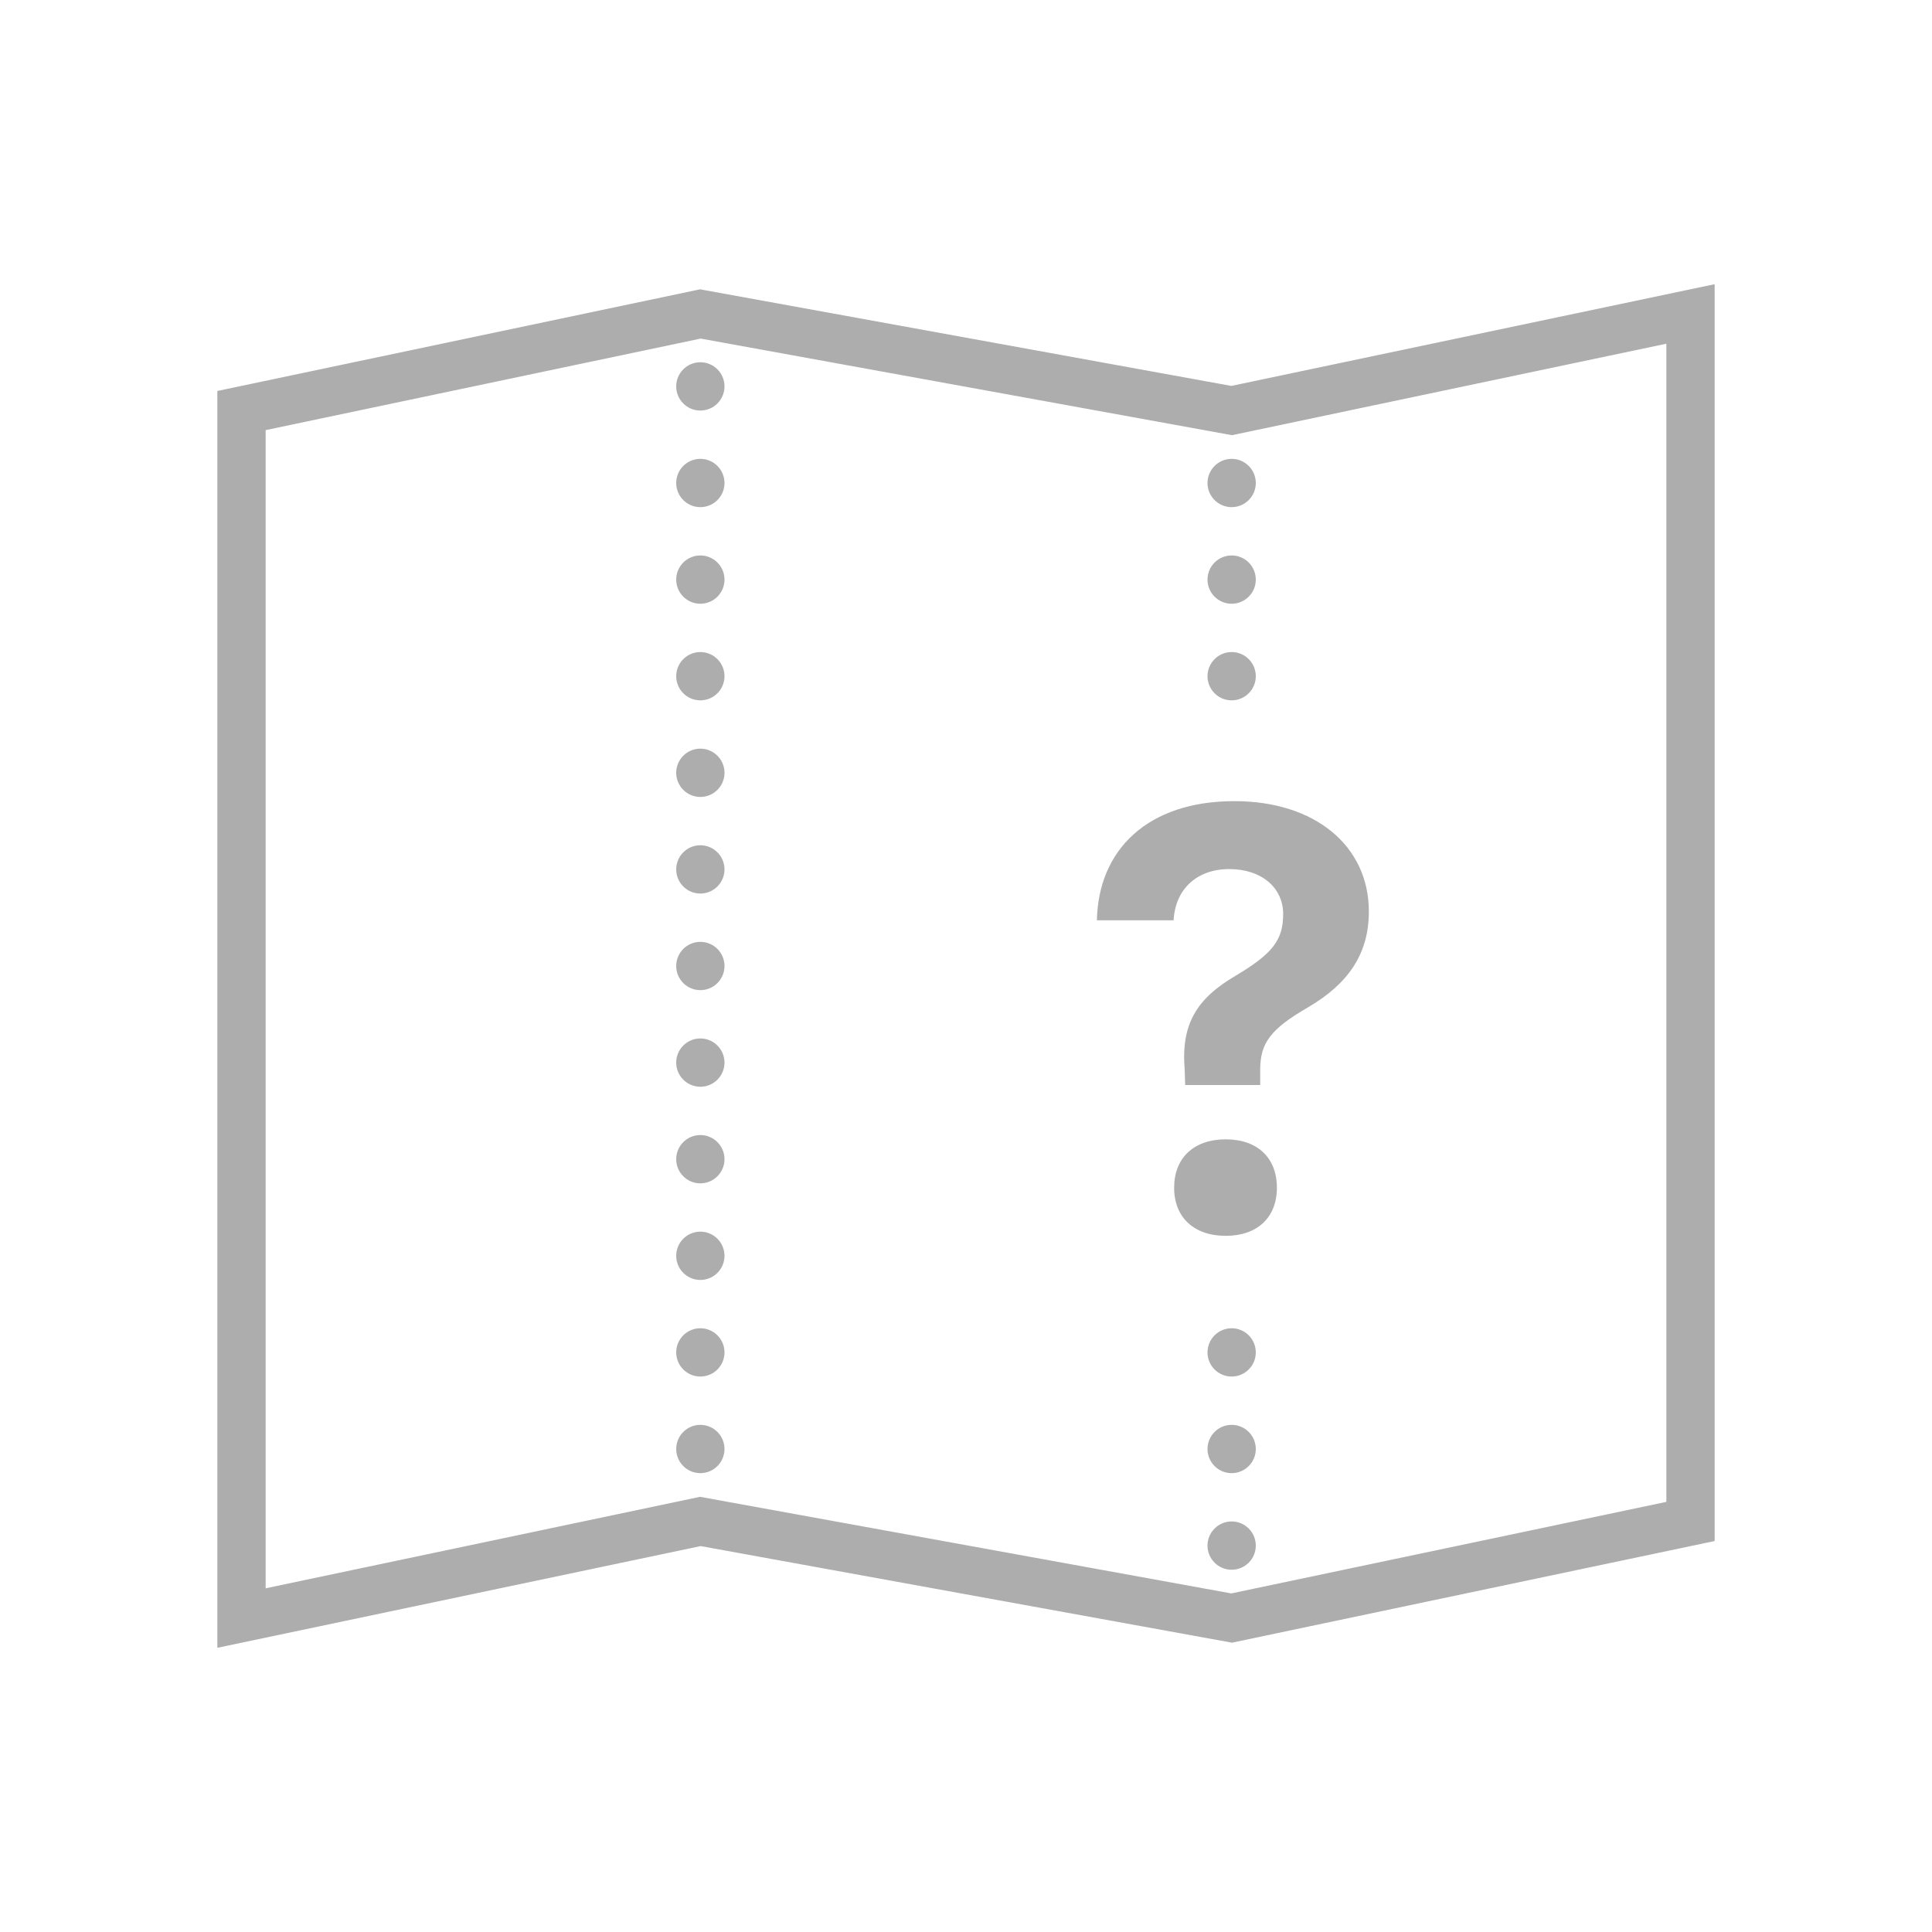 <svg width="60" height="60" viewBox="0 0 60 60" fill="none" xmlns="http://www.w3.org/2000/svg">
<path d="M53.25 8.826L52.346 9.016L38.24 11.985L21.74 8.985L6.75 12.142V51.174L21.76 48.015L38.26 51.015L53.25 47.858V8.826ZM21.76 10.515L38.26 13.515L51.75 10.674V46.642L38.24 49.485L21.74 46.485L8.25 49.326V13.358L21.76 10.515ZM21.75 11.25C21.551 11.25 21.36 11.329 21.22 11.47C21.079 11.61 21 11.801 21 12C21 12.199 21.079 12.39 21.22 12.53C21.36 12.671 21.551 12.75 21.75 12.75C21.949 12.75 22.14 12.671 22.28 12.53C22.421 12.39 22.5 12.199 22.5 12C22.5 11.801 22.421 11.61 22.28 11.47C22.14 11.329 21.949 11.25 21.75 11.25ZM21.75 14.25C21.551 14.25 21.36 14.329 21.22 14.47C21.079 14.61 21 14.801 21 15C21 15.199 21.079 15.39 21.22 15.53C21.36 15.671 21.551 15.75 21.75 15.75C21.949 15.75 22.14 15.671 22.28 15.53C22.421 15.39 22.5 15.199 22.5 15C22.5 14.801 22.421 14.61 22.28 14.47C22.14 14.329 21.949 14.25 21.75 14.25ZM38.25 14.25C38.051 14.25 37.86 14.329 37.72 14.47C37.579 14.61 37.5 14.801 37.5 15C37.5 15.199 37.579 15.39 37.72 15.53C37.86 15.671 38.051 15.75 38.25 15.75C38.449 15.75 38.64 15.671 38.78 15.53C38.921 15.39 39 15.199 39 15C39 14.801 38.921 14.61 38.78 14.47C38.64 14.329 38.449 14.25 38.25 14.25ZM21.75 17.25C21.551 17.25 21.36 17.329 21.22 17.47C21.079 17.61 21 17.801 21 18C21 18.199 21.079 18.39 21.22 18.53C21.36 18.671 21.551 18.75 21.75 18.75C21.949 18.75 22.14 18.671 22.28 18.53C22.421 18.39 22.5 18.199 22.5 18C22.5 17.801 22.421 17.61 22.28 17.47C22.14 17.329 21.949 17.25 21.75 17.25ZM38.25 17.25C38.051 17.25 37.86 17.329 37.72 17.47C37.579 17.61 37.5 17.801 37.5 18C37.5 18.199 37.579 18.39 37.72 18.53C37.86 18.671 38.051 18.75 38.25 18.75C38.449 18.75 38.64 18.671 38.78 18.53C38.921 18.39 39 18.199 39 18C39 17.801 38.921 17.61 38.78 17.47C38.64 17.329 38.449 17.25 38.25 17.25ZM21.75 20.25C21.551 20.25 21.36 20.329 21.22 20.47C21.079 20.61 21 20.801 21 21C21 21.199 21.079 21.39 21.22 21.53C21.36 21.671 21.551 21.75 21.75 21.75C21.949 21.75 22.14 21.671 22.28 21.53C22.421 21.39 22.5 21.199 22.5 21C22.5 20.801 22.421 20.61 22.28 20.47C22.14 20.329 21.949 20.25 21.75 20.25ZM38.25 20.25C38.051 20.25 37.86 20.329 37.72 20.47C37.579 20.61 37.5 20.801 37.5 21C37.5 21.199 37.579 21.39 37.72 21.53C37.86 21.671 38.051 21.75 38.25 21.75C38.449 21.75 38.64 21.671 38.78 21.53C38.921 21.39 39 21.199 39 21C39 20.801 38.921 20.61 38.78 20.47C38.64 20.329 38.449 20.25 38.25 20.25ZM21.75 23.25C21.551 23.25 21.36 23.329 21.22 23.47C21.079 23.61 21 23.801 21 24C21 24.199 21.079 24.39 21.22 24.53C21.36 24.671 21.551 24.75 21.75 24.75C21.949 24.75 22.14 24.671 22.28 24.53C22.421 24.39 22.5 24.199 22.5 24C22.5 23.801 22.421 23.61 22.28 23.47C22.14 23.329 21.949 23.25 21.75 23.25ZM38.336 24.88C35.639 24.88 34.109 26.393 34.065 28.581H36.447C36.5 27.614 37.167 26.99 38.178 26.99C39.18 26.99 39.85 27.57 39.85 28.387C39.85 29.205 39.506 29.627 38.372 30.303C37.159 31.015 36.677 31.806 36.791 33.212L36.807 33.696H39.136V33.23C39.136 32.386 39.461 31.955 40.63 31.279C41.87 30.549 42.511 29.627 42.511 28.308C42.511 26.278 40.85 24.88 38.336 24.88ZM21.75 26.25C21.551 26.25 21.36 26.329 21.22 26.47C21.079 26.61 21 26.801 21 27C21 27.199 21.079 27.39 21.22 27.53C21.36 27.671 21.551 27.75 21.75 27.75C21.949 27.75 22.14 27.671 22.28 27.53C22.421 27.39 22.5 27.199 22.5 27C22.5 26.801 22.421 26.61 22.28 26.47C22.14 26.329 21.949 26.25 21.75 26.25ZM21.75 29.25C21.551 29.25 21.36 29.329 21.22 29.47C21.079 29.61 21 29.801 21 30C21 30.199 21.079 30.39 21.22 30.53C21.36 30.671 21.551 30.75 21.75 30.75C21.949 30.75 22.14 30.671 22.28 30.53C22.421 30.39 22.5 30.199 22.5 30C22.5 29.801 22.421 29.61 22.28 29.47C22.14 29.329 21.949 29.25 21.75 29.25ZM21.75 32.25C21.551 32.25 21.36 32.329 21.22 32.47C21.079 32.61 21 32.801 21 33C21 33.199 21.079 33.39 21.22 33.53C21.36 33.671 21.551 33.75 21.75 33.75C21.949 33.75 22.14 33.671 22.28 33.53C22.421 33.39 22.5 33.199 22.5 33C22.5 32.801 22.421 32.61 22.28 32.47C22.14 32.329 21.949 32.25 21.75 32.25ZM21.75 35.25C21.551 35.25 21.36 35.329 21.22 35.47C21.079 35.61 21 35.801 21 36C21 36.199 21.079 36.39 21.22 36.53C21.36 36.671 21.551 36.75 21.75 36.75C21.949 36.75 22.14 36.671 22.28 36.53C22.421 36.39 22.5 36.199 22.5 36C22.5 35.801 22.421 35.61 22.28 35.47C22.14 35.329 21.949 35.25 21.75 35.25ZM38.065 35.383C37.081 35.383 36.464 35.955 36.464 36.886C36.464 37.809 37.081 38.38 38.065 38.38C39.049 38.38 39.655 37.809 39.655 36.886C39.655 35.955 39.05 35.383 38.065 35.383ZM21.75 38.25C21.551 38.25 21.36 38.329 21.22 38.47C21.079 38.61 21 38.801 21 39C21 39.199 21.079 39.39 21.22 39.53C21.36 39.671 21.551 39.75 21.75 39.75C21.949 39.75 22.14 39.671 22.28 39.53C22.421 39.39 22.5 39.199 22.5 39C22.5 38.801 22.421 38.61 22.28 38.47C22.14 38.329 21.949 38.25 21.75 38.25ZM21.75 41.25C21.551 41.25 21.36 41.329 21.22 41.47C21.079 41.61 21 41.801 21 42C21 42.199 21.079 42.39 21.22 42.53C21.36 42.671 21.551 42.75 21.75 42.75C21.949 42.75 22.14 42.671 22.28 42.53C22.421 42.39 22.5 42.199 22.5 42C22.5 41.801 22.421 41.61 22.28 41.47C22.14 41.329 21.949 41.25 21.75 41.25ZM38.25 41.25C38.051 41.25 37.86 41.329 37.72 41.47C37.579 41.61 37.5 41.801 37.5 42C37.5 42.199 37.579 42.39 37.72 42.53C37.86 42.671 38.051 42.75 38.25 42.75C38.449 42.75 38.64 42.671 38.78 42.53C38.921 42.39 39 42.199 39 42C39 41.801 38.921 41.61 38.78 41.47C38.64 41.329 38.449 41.25 38.25 41.25ZM21.75 44.25C21.551 44.25 21.36 44.329 21.22 44.47C21.079 44.61 21 44.801 21 45C21 45.199 21.079 45.39 21.22 45.53C21.36 45.671 21.551 45.75 21.75 45.75C21.949 45.75 22.14 45.671 22.28 45.53C22.421 45.39 22.5 45.199 22.5 45C22.5 44.801 22.421 44.61 22.28 44.47C22.14 44.329 21.949 44.25 21.75 44.25ZM38.25 44.25C38.051 44.25 37.86 44.329 37.72 44.47C37.579 44.61 37.5 44.801 37.5 45C37.5 45.199 37.579 45.39 37.72 45.53C37.86 45.671 38.051 45.75 38.25 45.75C38.449 45.75 38.64 45.671 38.78 45.53C38.921 45.39 39 45.199 39 45C39 44.801 38.921 44.61 38.78 44.47C38.64 44.329 38.449 44.25 38.25 44.25ZM38.25 47.25C38.051 47.25 37.86 47.329 37.72 47.47C37.579 47.61 37.5 47.801 37.5 48C37.5 48.199 37.579 48.39 37.72 48.53C37.86 48.671 38.051 48.75 38.25 48.75C38.449 48.75 38.64 48.671 38.78 48.53C38.921 48.39 39 48.199 39 48C39 47.801 38.921 47.61 38.78 47.47C38.64 47.329 38.449 47.25 38.25 47.25Z" fill="#ADADAD"/>
</svg>
